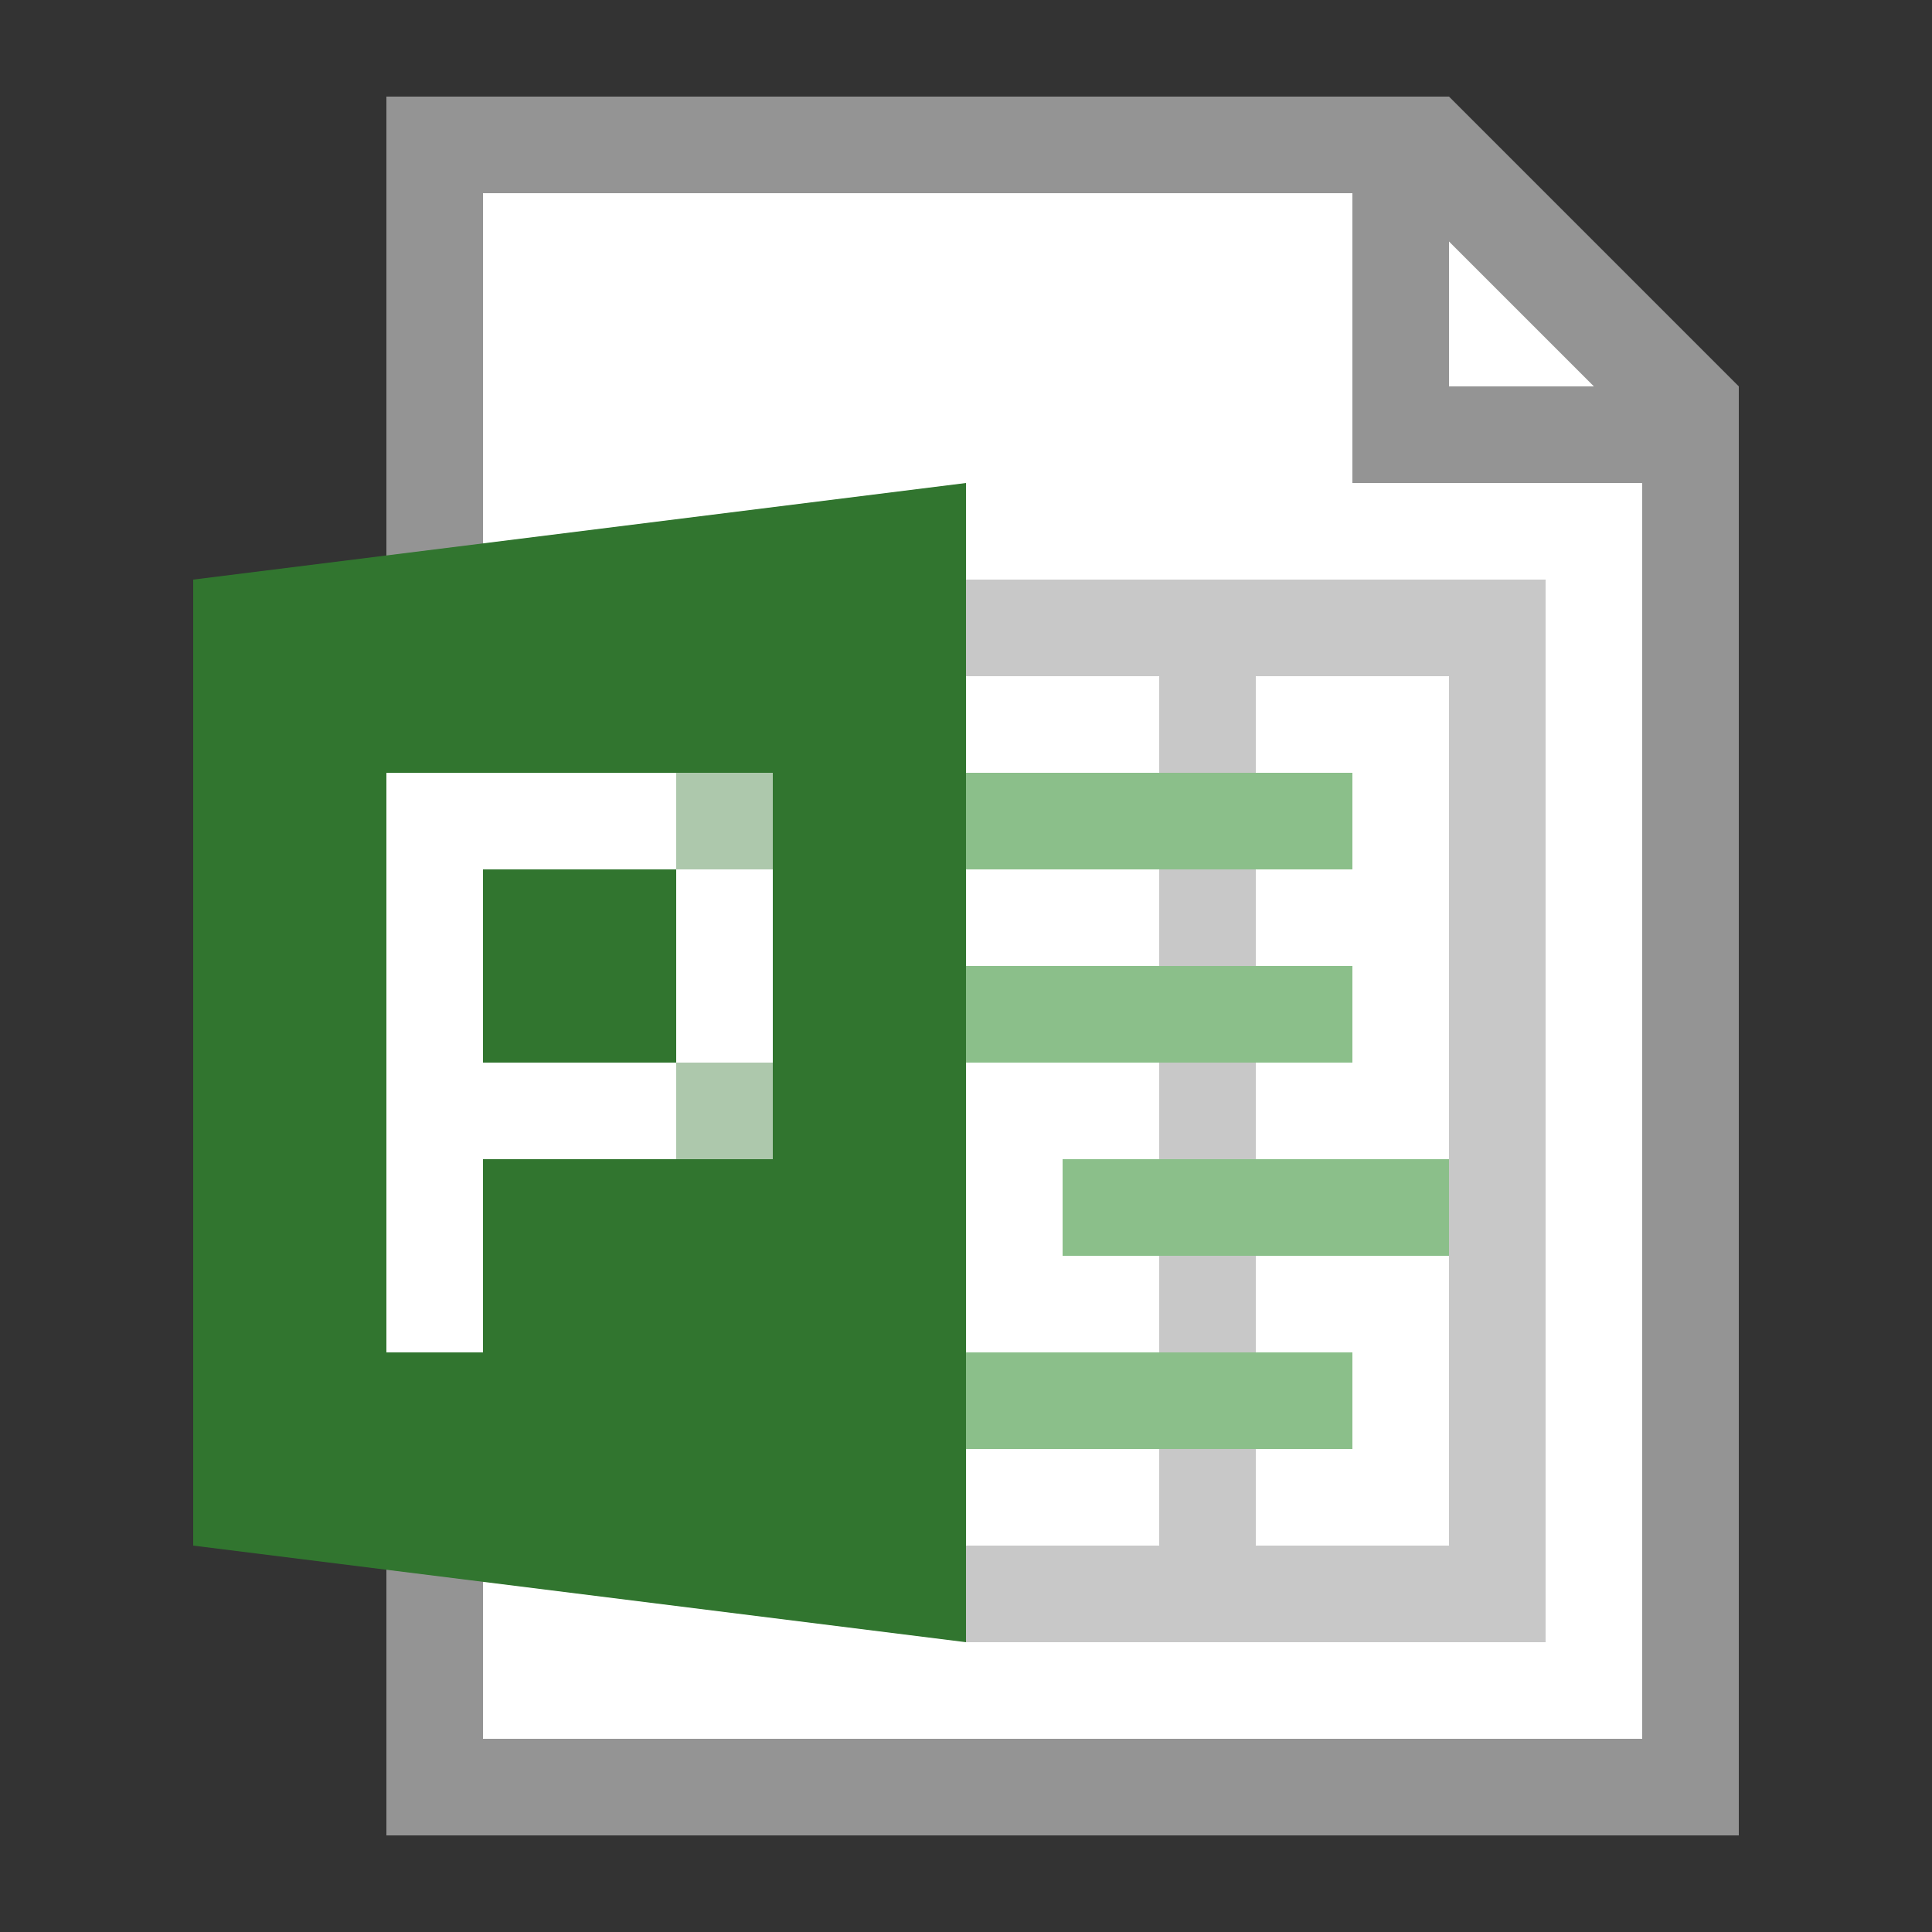 <svg id="1f15093f-d06c-416f-a5b6-bdca1a4aa82a" data-name="ICONS" xmlns="http://www.w3.org/2000/svg" viewBox="0 0 20 20"><rect x="0" y="0" width="20" height="20" fill="#333333" stroke="none"/><title>FileTypeIcons_Master_All_NEW</title><polygon points="17 18 5 18 5 2 15 2 17 4 17 18" fill="#fff"/><path d="M15,1H4V19H18V4Zm0,1.5L16.5,4H15ZM17,18H5V2h9V5h3Z" fill="#949494"/><polygon points="2 6 10 5 10 17 2 16 2 6" fill="#31752f"/><path d="M15,6H10V7h2v9H10v1h6V6Zm0,10H13V7h2Z" fill="#c8c8c8"/><rect x="10" y="8" width="4" height="1" fill="#8bbf8a"/><rect x="10" y="10" width="4" height="1" fill="#8bbf8a"/><rect x="10" y="14" width="4" height="1" fill="#8bbf8a"/><rect x="11" y="12" width="4" height="1" fill="#8bbf8a"/><rect x="4" y="9" width="1" height="5" fill="#fff"/><rect x="7" y="9" width="1" height="2" fill="#fff"/><rect x="5" y="11" width="2" height="1" fill="#fff"/><rect x="5" y="8" width="2" height="1" fill="#fff"/><rect x="4" y="8" width="1" height="1" fill="#fff"/><rect x="7" y="8" width="1" height="1" fill="#fff" opacity="0.6"/><rect x="7" y="11" width="1" height="1" fill="#fff" opacity="0.6"/></svg>